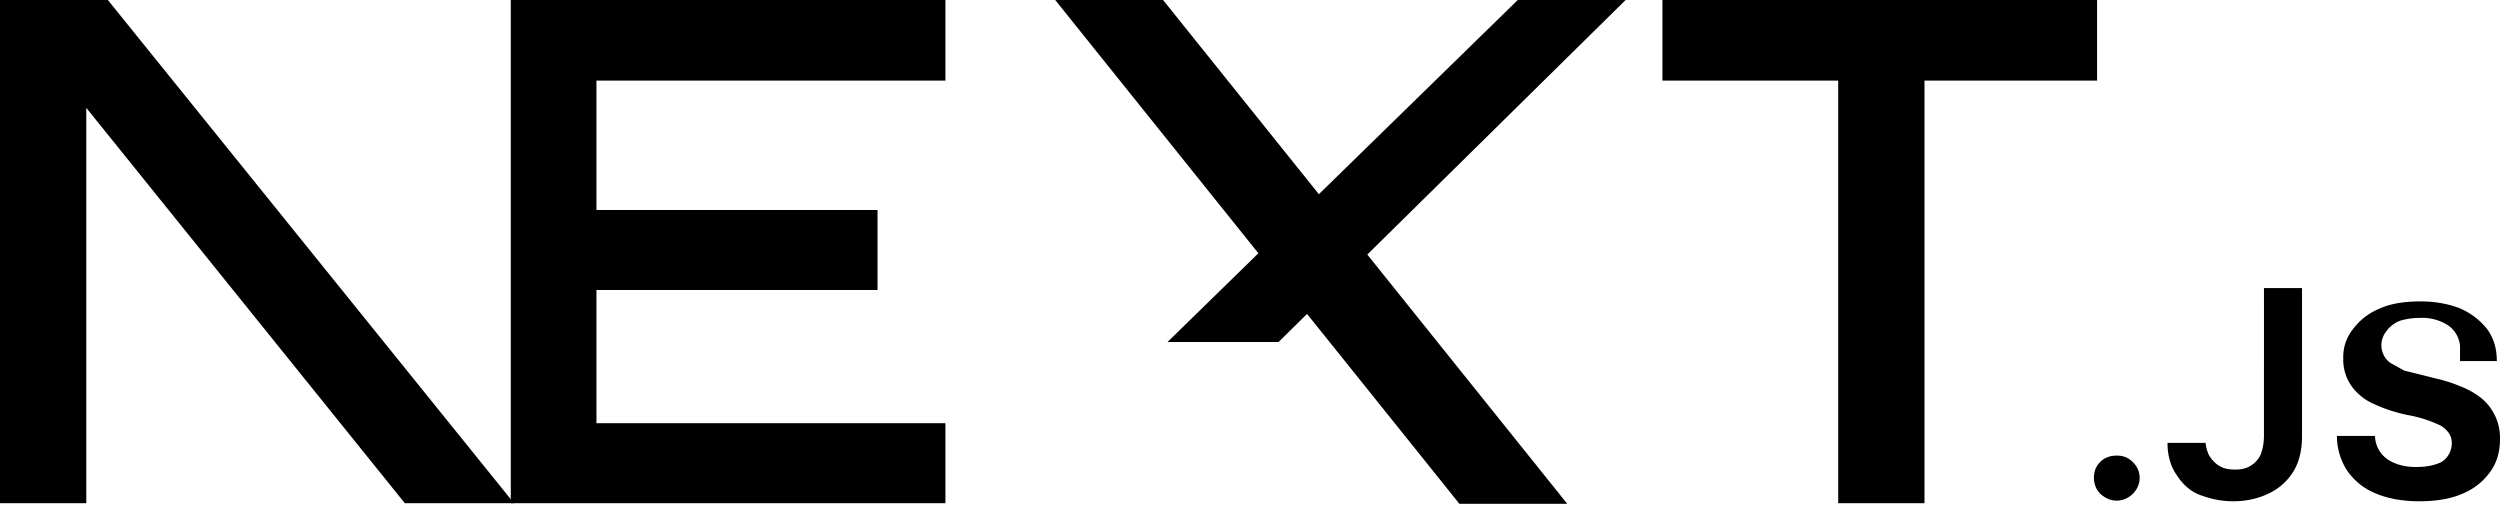 <svg xmlns="http://www.w3.org/2000/svg" fill="none" viewBox="0 0 394 80">
  <path fill="#000" d="M262 0h68.5v12.7h-27.2v66.6h-13.6V12.7H262V0ZM149 0v12.7H94v20.4h44.3v12.6H94v21h55v12.6H80.5V0H149ZM183.3 0h-17L230 79.4h17l-63.7-79.4ZM201.5 53.9 256.2 0h-17L184 53.9h17.5Z"/>
  <path fill="#000" d="M81 79.3 17 0H0v79.3h13.6V17l50.2 62.3H81Zm252.6-.4c-1 0-1.8-.4-2.5-1s-1.1-1.6-1.1-2.6.3-1.8 1-2.5 1.6-1 2.6-1 1.8.3 2.5 1a3.4 3.4 0 0 1 .6 4.3 3.7 3.7 0 0 1-3 1.8Zm23.2-33.5h6v23.3c0 2.1-.4 4-1.3 5.5a9.1 9.1 0 0 1-3.8 3.5c-1.6.8-3.5 1.3-5.7 1.3-2 0-3.7-.4-5.3-1s-2.8-1.8-3.7-3.2c-.9-1.3-1.4-3-1.4-5h6c.1.8.3 1.6.7 2.2s1 1.2 1.6 1.5c.7.4 1.5.5 2.4.5 1 0 1.8-.2 2.4-.6a4 4 0 0 0 1.6-1.8c.3-.8.5-1.8.5-3V45.4Zm30.9 9.1a4.4 4.4 0 0 0-2-3.3 7.5 7.5 0 0 0-4.3-1.1c-1.3 0-2.4.2-3.3.5-.9.4-1.6 1-2 1.6a3.5 3.5 0 0 0-.3 4c.3.5.7.9 1.3 1.2l1.8 1 2 .5 3.2.8c1.3.3 2.5.7 3.7 1.2a13 13 0 0 1 3.2 1.8 8.1 8.1 0 0 1 3 6.5c0 2-.5 3.7-1.5 5.1a10 10 0 0 1-4.4 3.5c-1.8.8-4.1 1.2-6.8 1.2-2.6 0-4.9-.4-6.8-1.2-2-.8-3.4-2-4.5-3.5a10 10 0 0 1-1.7-5.6h6a4.6 4.6 0 0 0 2.5 4c1.1.6 2.4.9 4 .9 1.7 0 3-.3 4-.8a3.5 3.5 0 0 0 1.6-3c0-1.1-.6-2-1.7-2.7a20 20 0 0 0-5.3-1.7 24 24 0 0 1-5.2-1.7 8.5 8.5 0 0 1-3.7-3 7.2 7.2 0 0 1-1.2-4.2 7 7 0 0 1 1.5-4.6 10 10 0 0 1 4.3-3.3c1.8-.8 4-1.1 6.4-1.1 2.3 0 4.4.4 6.2 1.1 1.8.8 3.2 1.9 4.3 3.3 1 1.4 1.5 3 1.5 5h-5.8Z"/>
</svg>
